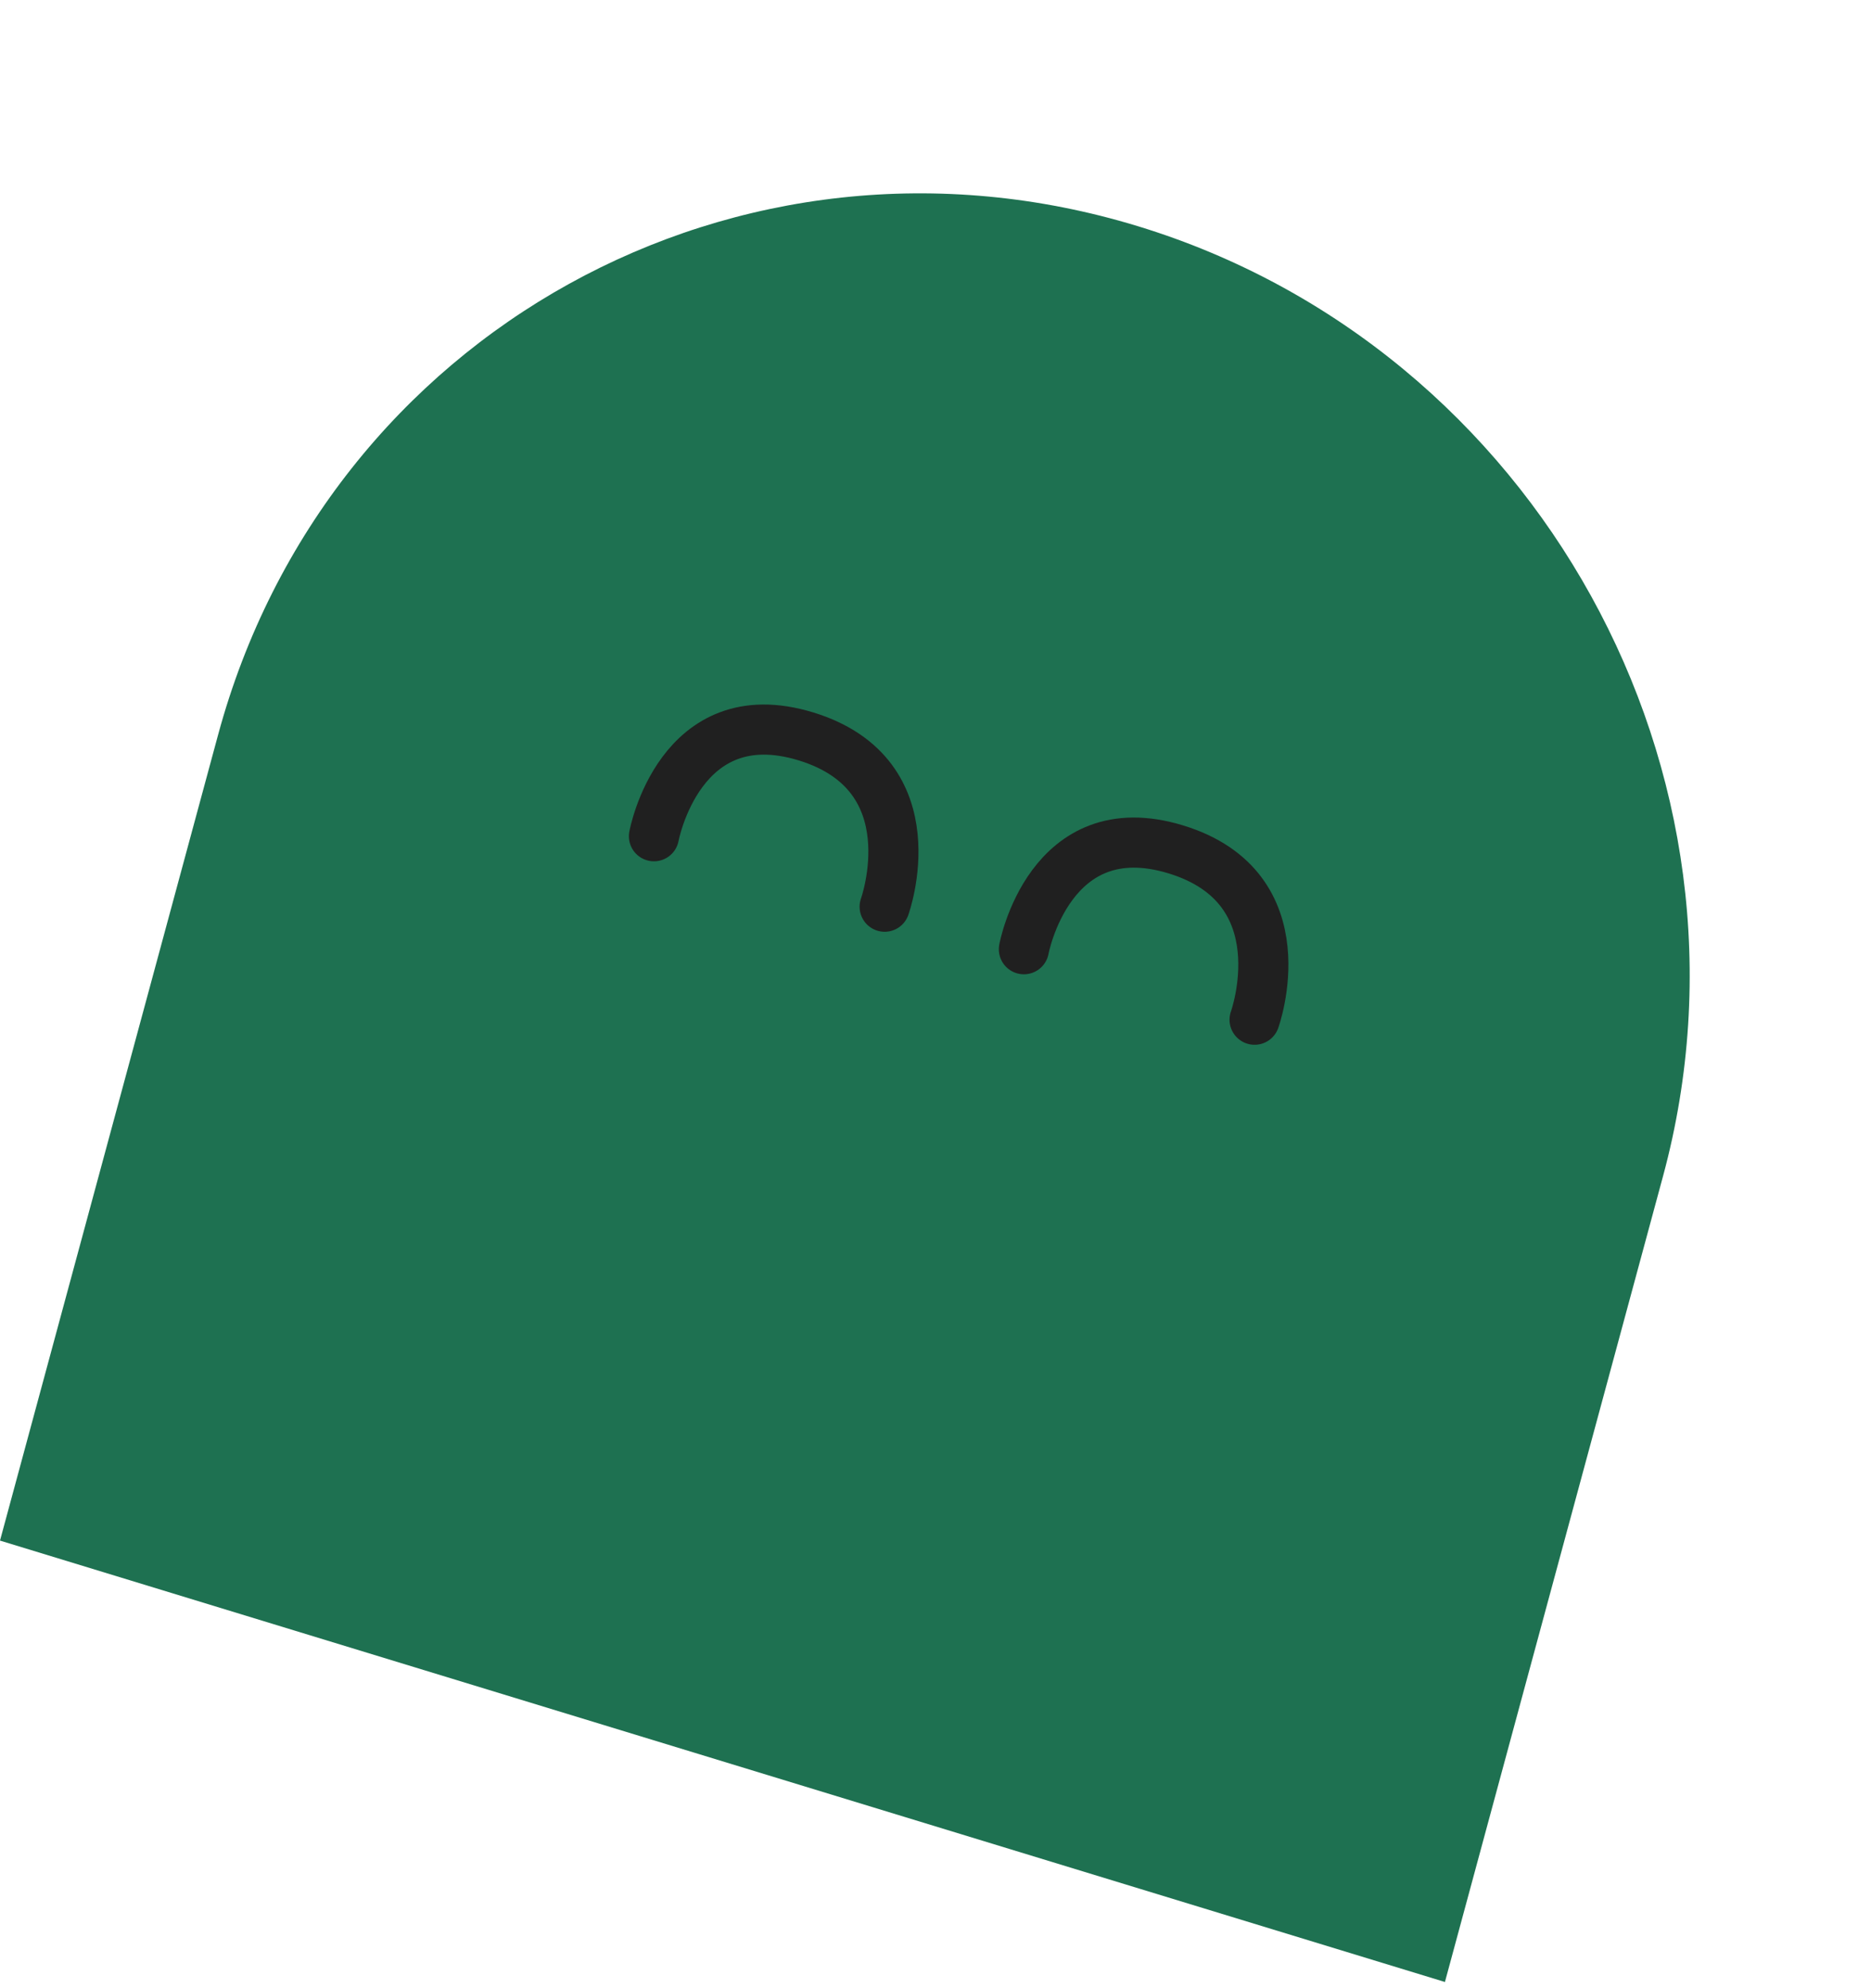 <svg width="112" height="119" viewBox="0 0 112 119" fill="none" xmlns="http://www.w3.org/2000/svg">
<path d="M13.056 43.979C19.581 19.872 44.234 6.244 68.119 13.54C92.004 20.835 106.076 46.292 99.551 70.398L86.495 118.629L0 92.21L13.056 43.979Z" fill="#1E7151"/>
<path d="M39.146 50.052C39.146 50.052 40.677 41.765 48.24 44.075C55.803 46.386 52.956 54.27 52.956 54.27" stroke="#202020" stroke-width="3" stroke-linecap="round" stroke-linejoin="round"/>
<path d="M61.291 56.815C61.291 56.815 62.822 48.529 70.385 50.839C77.947 53.149 75.101 61.034 75.101 61.034" stroke="#202020" stroke-width="3" stroke-linecap="round" stroke-linejoin="round"/>
</svg>
